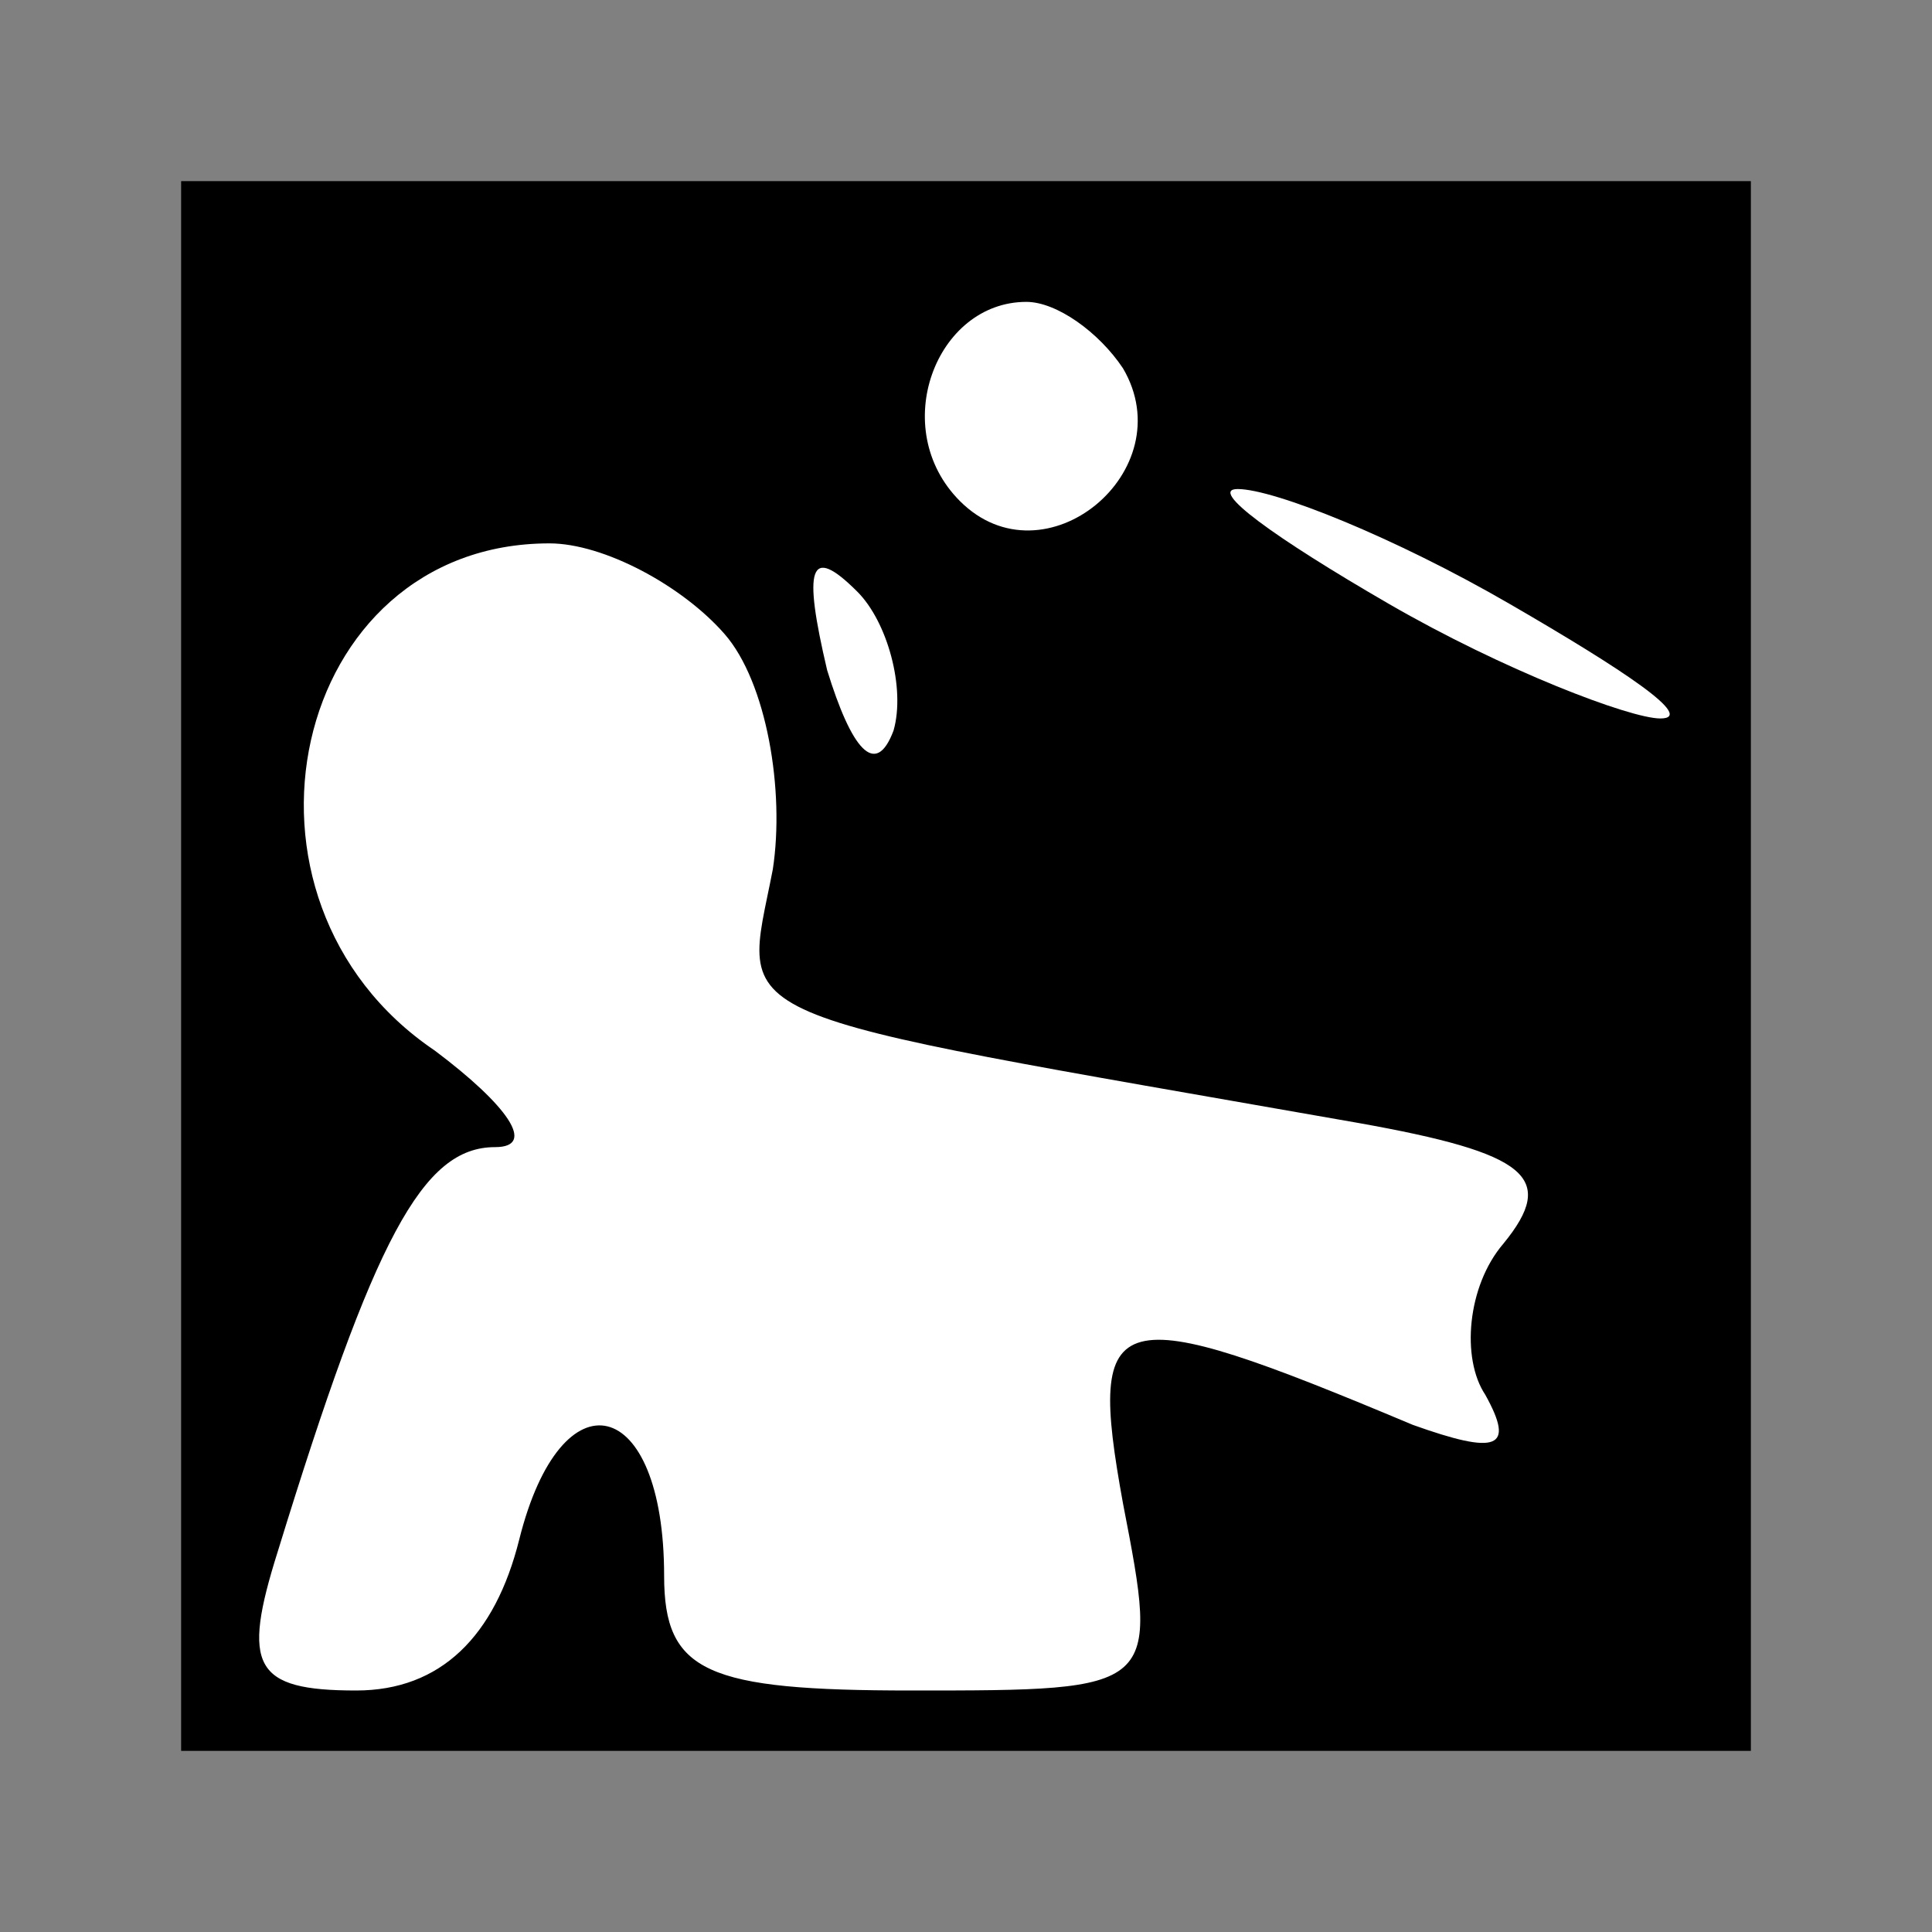 <?xml version="1.0" standalone="no"?>
<!DOCTYPE svg PUBLIC "-//W3C//DTD SVG 20010904//EN"
 "http://www.w3.org/TR/2001/REC-SVG-20010904/DTD/svg10.dtd">
<svg version="1.0" xmlns="http://www.w3.org/2000/svg"
 width="32pt" height="32pt" viewBox="0 0 32 32"
 preserveAspectRatio="xMidYMid meet">
<rect x="0" y="0" width="32" height="32" fill="#808080" stroke="none"/>
<g transform="translate(0,32) scale(0.1,-0.1)"
fill="#000000" stroke="none">
<path fill="#000000" stroke="none" d="M30 160 l0 -130 130 0 130 0 0 130 0
130 -130 0 -130 0 0 -130z"/>
<path fill="#ffffff" stroke="none" d="M186 259 c10 -17 -13 -36 -27 -22 -12
12 -4 33 11 33 5 0 12 -5 16 -11z"/>
<path fill="#ffffff" stroke="none" d="M250 220 c19 -11 31 -19 25 -19 -5 0
-26 8 -45 19 -19 11 -30 19 -25 19 6 0 26 -8 45 -19z"/>
<path fill="#ffffff" stroke="none" d="M120 215 c7 -8 10 -26 8 -39 -5 -26
-11 -23 97 -42 28 -5 33 -9 24 -20 -6 -7 -7 -19 -3 -25 5 -9 2 -10 -12 -5 -50
21 -54 20 -48 -13 6 -31 6 -31 -35 -31 -34 0 -41 3 -41 19 0 30 -17 34 -24 6
-4 -16 -13 -25 -27 -25 -17 0 -19 4 -13 23 16 52 24 67 36 67 7 0 2 7 -10 16
-37 25 -24 84 19 84 9 0 22 -7 29 -15z"/>
<path fill="#ffffff" stroke="none" d="M148 199 c-3 -8 -7 -3 -11 10 -4 17 -3
21 5 13 5 -5 8 -16 6 -23z"/>
</g>
</svg>
